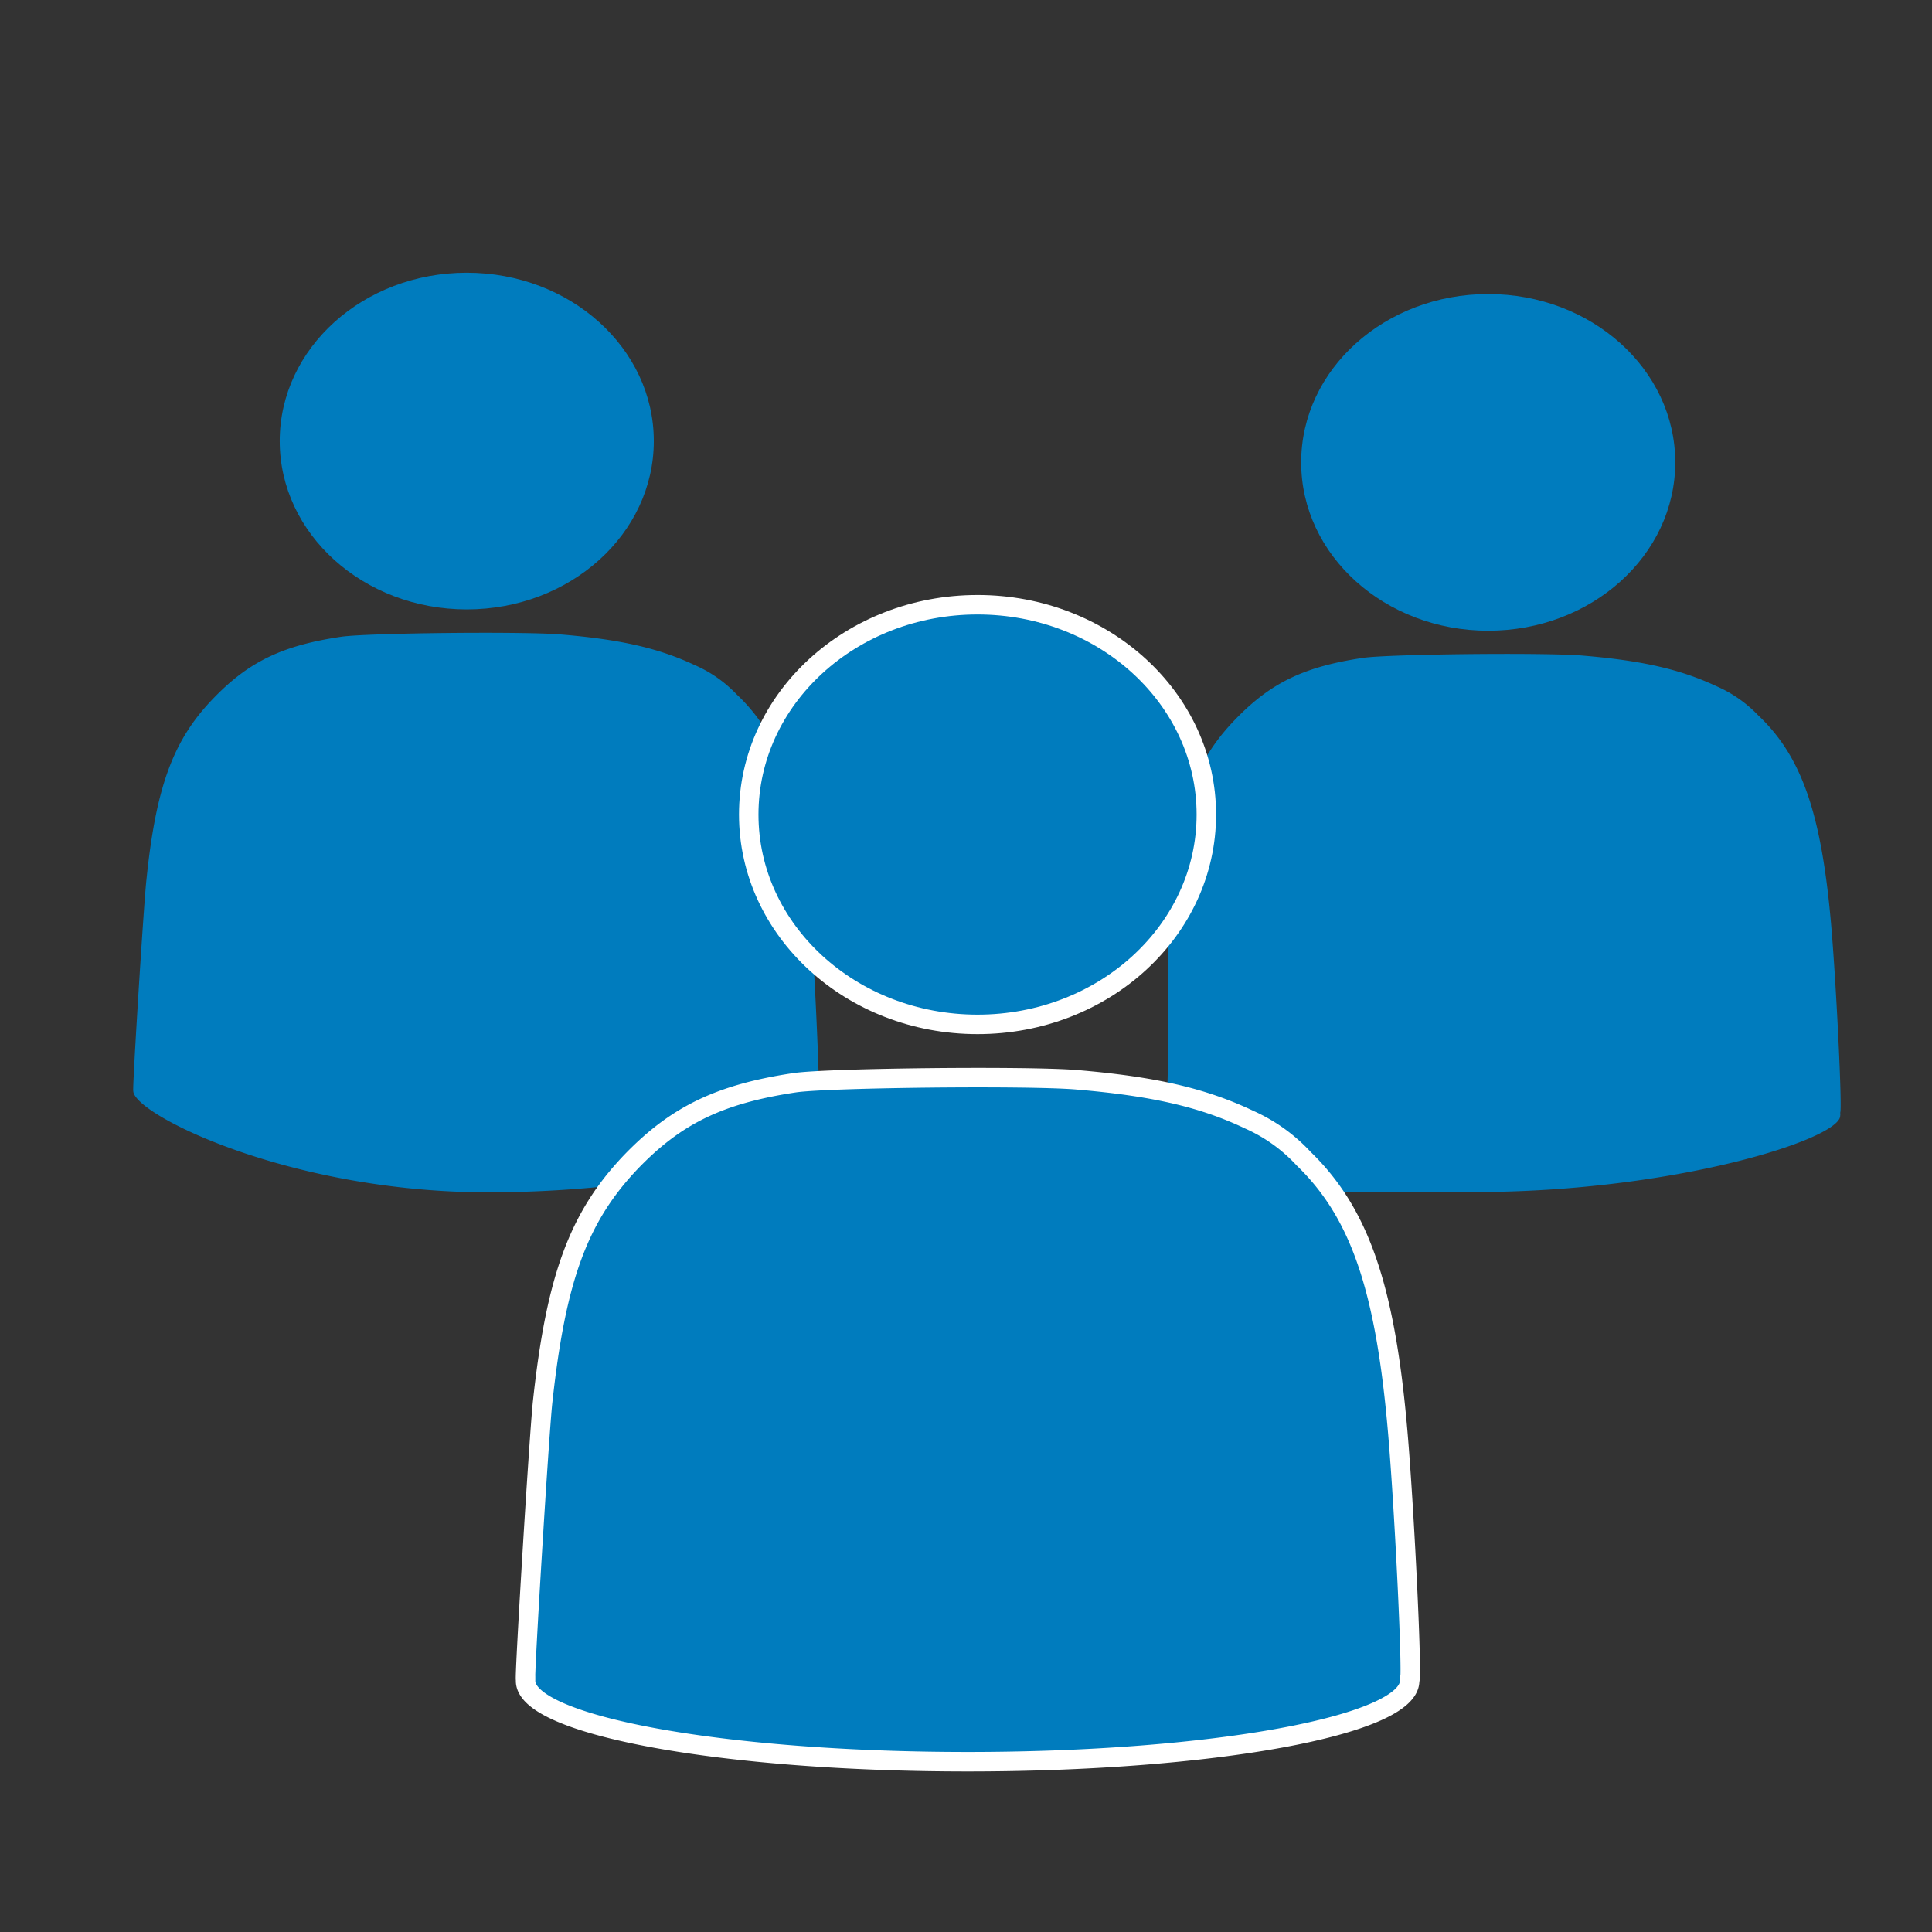 <?xml version="1.0" encoding="utf-8"?>
<svg viewBox="0 0 198.43 198.43" xmlns="http://www.w3.org/2000/svg">
  <rect x="0" y="0" width="198.43" height="198.43" fill="#333333" stroke="none"/>
  <defs>
    <style>.cls-1{fill:#999;}</style>
  </defs>
  <path class="cls-1" d="M84.13,113c0-3.39-.54-15.14-1-20.33-1-11.29-3-17.15-7.5-21.38a13.2,13.2,0,0,0-4.32-3c-3.69-1.73-7.62-2.62-13.76-3.13-3.86-.32-19.9-.15-22.51.24-6,.89-9.43,2.54-13,6.2-4.17,4.25-6,9-7,18.76-.28,2.51-1.47,21.59-1.35,21.69,0,2.36,16,10.41,36.45,10.41S87.76,117,87.76,114.6C87.76,114,86.44,114.67,84.13,113Z" style="fill: rgb(0, 124, 190);"/>
  <ellipse class="cls-1" cx="47.94" cy="45.3" rx="19.21" ry="17.29" style="fill: rgb(0, 124, 190);"/>
  <path class="cls-1" d="M189,114.28l0,0c.23-.22-.39-13.14-.94-19.44-1-11.29-3-17.15-7.49-21.38a13.23,13.23,0,0,0-4.32-3c-3.7-1.73-7.62-2.62-13.76-3.13-3.86-.32-19.9-.15-22.5.24-6,.89-9.43,2.54-13,6.2-4.17,4.25-6,9-7,18.77-.17,1.58.18,15-.17,20.79-2.53,1.73,4.13,6.37,4.13,7.1,0,2.36,7.05,2,27.5,2S189,117,189,114.6A.87.87,0,0,0,189,114.28Z" style="fill: rgb(0, 124, 190);"/>
  <ellipse class="cls-1" cx="152.85" cy="47.49" rx="19.21" ry="17.29" style="fill: rgb(0, 124, 190);"/>
  <ellipse cx="100.4" cy="83.66" rx="23.5" ry="21.55" style="fill: rgb(0, 124, 190); paint-order: stroke; stroke: rgb(255, 255, 255); stroke-width: 2px;"/>
  <path d="M143.56,147.1c-1.27-14.83-3.92-22.53-9.66-28.09a17.07,17.07,0,0,0-5.57-4c-4.76-2.27-9.82-3.44-17.75-4.11-5-.42-25.66-.2-29,.31-7.69,1.16-12.16,3.33-16.79,8.14C59.42,125,57.11,131.25,55.73,144c-.36,3.3-1.89,28.35-1.75,28.5h0s0,.09,0,.14c0,4.58,20.33,8.3,45.4,8.3s45.4-3.71,45.4-8.3c0,0,0,0,0-.05h0C145.08,172.34,144.27,155.37,143.56,147.1Z" style="fill: rgb(0, 124, 190); paint-order: stroke; stroke: rgb(255, 255, 255); stroke-width: 2px;"/>
</svg>